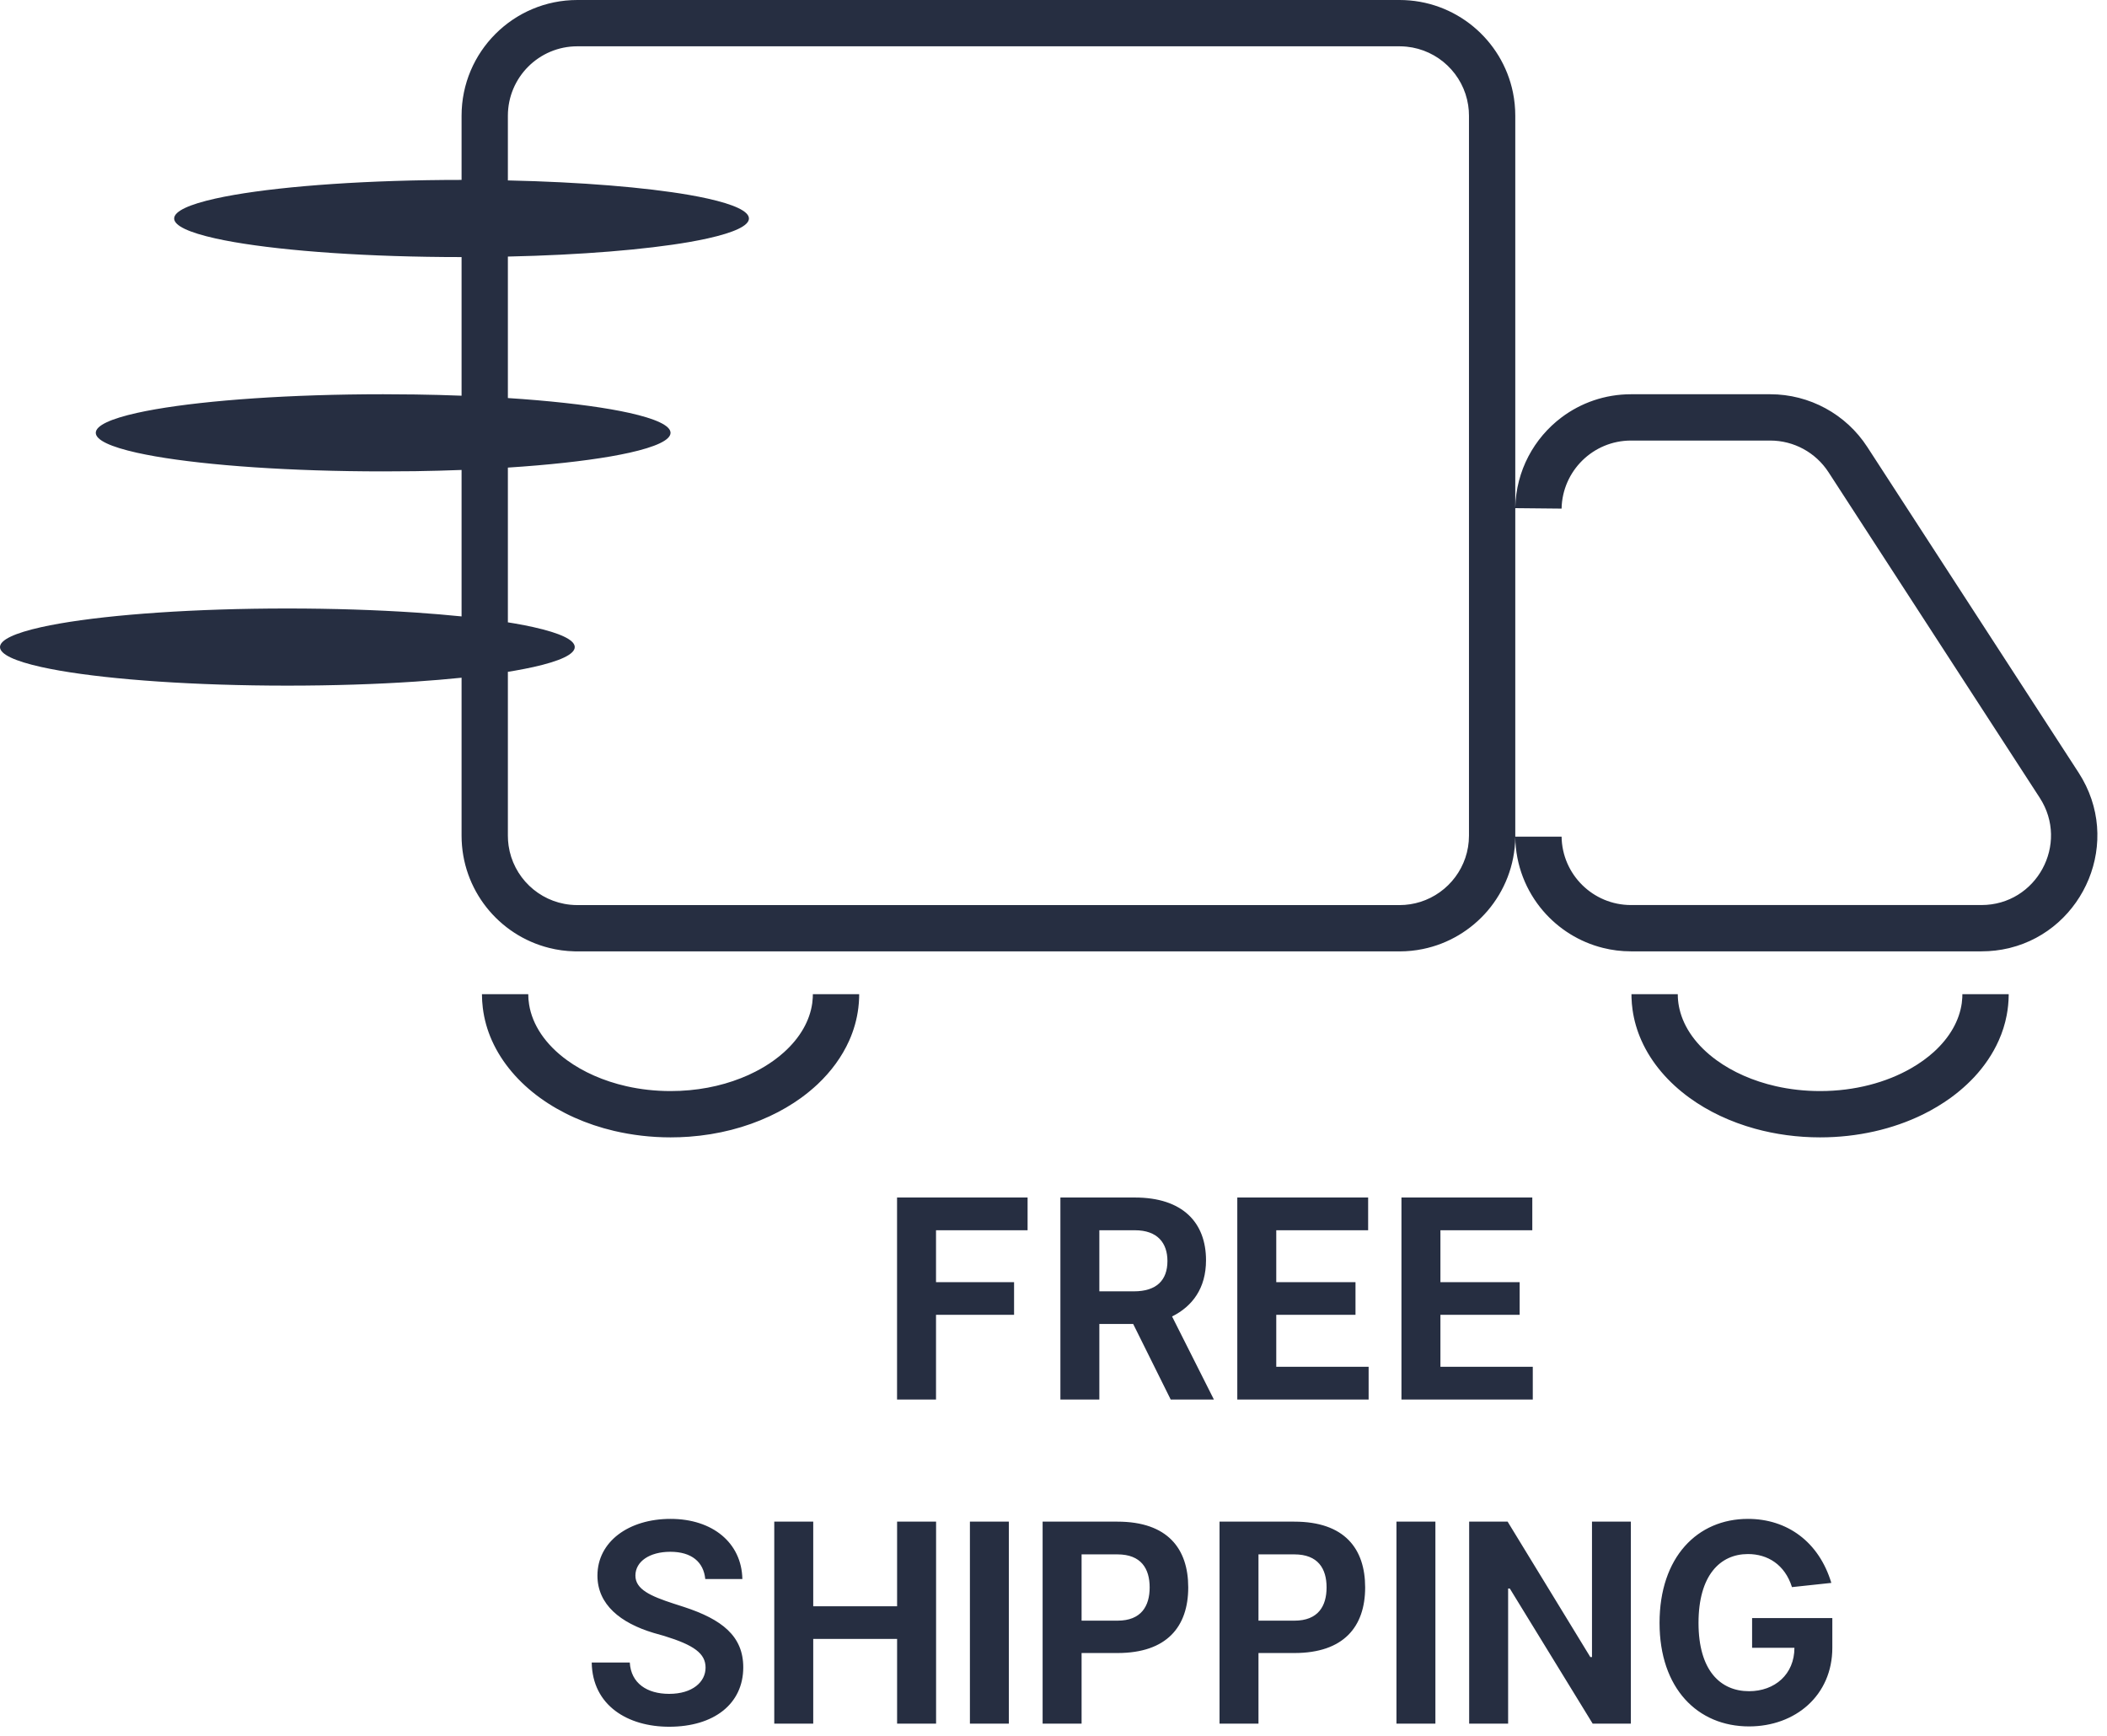 <svg width="91" height="75" viewBox="0 0 91 75" fill="none" xmlns="http://www.w3.org/2000/svg">
<path fill-rule="evenodd" clip-rule="evenodd" d="M9.298 10.297C9.543 10.352 9.812 10.404 10.102 10.455C12.371 10.85 15.932 11.104 19.935 11.104V11.846V13.104V15.09V17.092C19.288 17.066 18.62 17.049 17.935 17.039C17.48 17.033 17.018 17.029 16.549 17.029C12.546 17.029 8.985 17.283 6.716 17.678C6.426 17.729 6.157 17.781 5.912 17.836C4.785 18.088 4.137 18.381 4.137 18.695C4.137 19.01 4.785 19.303 5.912 19.555C6.157 19.609 6.426 19.662 6.716 19.713C8.985 20.107 12.546 20.361 16.549 20.361C17.018 20.361 17.48 20.357 17.935 20.352C18.62 20.342 19.288 20.324 19.935 20.299V22.301V24.615V26.625C19.311 26.561 18.643 26.506 17.935 26.457C16.271 26.346 14.396 26.283 12.412 26.283C8.409 26.283 4.849 26.537 2.579 26.932C2.289 26.982 2.021 27.035 1.775 27.09C0.648 27.342 0 27.635 0 27.949C0 28.264 0.648 28.557 1.775 28.809C2.021 28.863 2.289 28.916 2.579 28.967C4.849 29.361 8.409 29.615 12.412 29.615C14.396 29.615 16.271 29.553 17.935 29.441C18.643 29.393 19.311 29.338 19.935 29.273V31.283V36.094C19.935 38.432 21.542 40.398 23.713 40.943C24.067 41.033 24.436 41.084 24.815 41.092L24.935 41.094H33.107H35.107H37.107H39.107H60.444C60.79 41.094 61.127 41.059 61.452 40.992C62.56 40.766 63.534 40.172 64.243 39.346C64.978 38.486 65.428 37.377 65.444 36.164C65.461 37.377 65.91 38.486 66.645 39.344C67.31 40.119 68.207 40.688 69.23 40.943C69.618 41.041 70.024 41.092 70.443 41.092H70.462H72.462H74.462H82.754H84.754H85.577C85.987 41.092 86.381 41.045 86.754 40.957L86.809 40.943C90.007 40.15 91.695 36.336 89.772 33.371L80.649 19.309C79.728 17.887 78.149 17.029 76.455 17.029H70.443C69.318 17.029 68.28 17.4 67.444 18.027C66.254 18.922 65.476 20.334 65.444 21.93V17.129V5C65.444 4.654 65.409 4.318 65.343 3.992C64.877 1.715 62.861 0 60.444 0H24.935C22.173 0 19.935 2.238 19.935 5V5.553V5.771V7.771C15.932 7.771 12.371 8.025 10.102 8.42C9.812 8.471 9.543 8.523 9.298 8.578C8.171 8.83 7.522 9.123 7.522 9.438C7.522 9.752 8.171 10.045 9.298 10.297ZM21.935 20.299V20.197C23.685 20.084 25.206 19.916 26.381 19.713C26.671 19.662 26.939 19.609 27.185 19.555C28.311 19.303 28.96 19.01 28.96 18.695C28.96 18.381 28.311 18.088 27.185 17.836C26.939 17.781 26.671 17.729 26.381 17.678C25.206 17.475 23.685 17.307 21.935 17.193V17.092V11.846V11.104V11.082C25.11 11.012 27.882 10.781 29.766 10.455C30.055 10.404 30.323 10.352 30.569 10.297C31.697 10.045 32.346 9.752 32.346 9.438C32.346 9.123 31.697 8.83 30.569 8.578C30.323 8.523 30.055 8.471 29.766 8.42C27.882 8.094 25.11 7.863 21.935 7.793V7.771V5.553V5C21.936 3.342 23.278 2 24.935 2H60.444C60.548 2 60.65 2.006 60.751 2.016C62.113 2.154 63.206 3.203 63.41 4.545C63.433 4.693 63.444 4.846 63.444 5V21.93V36.094C63.444 37.435 62.562 38.572 61.347 38.955C61.062 39.045 60.759 39.094 60.444 39.094H24.935C24.831 39.094 24.729 39.088 24.628 39.078C23.258 38.94 22.159 37.877 21.965 36.523C21.945 36.383 21.935 36.24 21.935 36.094V29.273V29.018L22.244 28.967C22.533 28.916 22.801 28.863 23.047 28.809C24.174 28.557 24.823 28.264 24.823 27.949C24.823 27.635 24.174 27.342 23.047 27.09C22.801 27.035 22.533 26.982 22.244 26.932L21.935 26.881V26.625V20.299ZM65.444 36.094V21.949L67.444 21.969C67.476 20.34 68.807 19.029 70.443 19.029H76.455C77.472 19.029 78.418 19.543 78.972 20.396L88.095 34.459C89.389 36.455 87.956 39.092 85.577 39.092H70.443C68.8 39.092 67.467 37.772 67.444 36.137H65.444V36.094ZM22.852 43.391C22.993 44.266 23.55 45.113 24.496 45.799C25.186 46.299 26.061 46.693 27.056 46.918C27.652 47.053 28.292 47.127 28.962 47.127C30.077 47.127 31.111 46.922 32 46.57C32.221 46.484 32.433 46.389 32.635 46.283C32.92 46.137 33.185 45.975 33.427 45.799C33.581 45.688 33.725 45.572 33.857 45.453C34.563 44.818 34.976 44.084 35.081 43.328C35.092 43.25 35.099 43.172 35.103 43.094L35.107 42.943H37.107L37.105 43.094C37.101 43.242 37.089 43.389 37.071 43.533C37.011 44.027 36.876 44.498 36.678 44.943C36.363 45.648 35.892 46.285 35.312 46.832C35.09 47.039 34.852 47.236 34.602 47.418C34.187 47.719 33.73 47.986 33.242 48.213C32.206 48.697 31.023 49.006 29.765 49.098C29.5 49.117 29.232 49.127 28.962 49.127C28.117 49.127 27.298 49.029 26.524 48.848C25.318 48.565 24.224 48.072 23.321 47.418C22.415 46.76 21.68 45.918 21.245 44.943C21.047 44.5 20.912 44.027 20.852 43.533C20.828 43.34 20.815 43.143 20.815 42.943H22.815C22.815 43.094 22.827 43.242 22.852 43.391ZM72.968 47.418C72.061 46.76 71.326 45.918 70.892 44.943C70.705 44.523 70.574 44.08 70.509 43.617C70.484 43.443 70.47 43.27 70.464 43.092L70.462 42.943H72.462L72.466 43.092C72.475 43.258 72.498 43.422 72.537 43.586C72.725 44.393 73.268 45.164 74.143 45.799C74.833 46.299 75.707 46.693 76.702 46.918C77.299 47.053 77.939 47.127 78.608 47.127C80.118 47.127 81.478 46.75 82.53 46.148C82.722 46.039 82.903 45.922 83.073 45.799C83.231 45.684 83.379 45.565 83.515 45.443C84.214 44.81 84.623 44.078 84.728 43.328C84.738 43.25 84.746 43.172 84.75 43.092L84.754 42.943H85.577H86.754V42.996C86.75 43.289 86.721 43.574 86.668 43.852C86.596 44.23 86.48 44.596 86.324 44.943C86.067 45.52 85.706 46.049 85.267 46.522C85.069 46.732 84.856 46.934 84.63 47.121C84.507 47.223 84.38 47.322 84.249 47.418C83.878 47.685 83.476 47.928 83.046 48.139C81.759 48.77 80.23 49.127 78.608 49.127C77.628 49.127 76.682 48.996 75.802 48.754C74.741 48.461 73.777 48.006 72.968 47.418ZM40.426 55.381H43.797V56.791H40.426V60.451H38.743V51.725H44.381V53.139H40.426V55.381ZM52.428 60.451H50.562L48.942 57.188H47.48V60.451H45.798V51.725H49.015C51.081 51.725 52.087 52.81 52.087 54.434C52.087 55.645 51.499 56.424 50.621 56.863L52.428 60.451ZM49.015 53.139H47.48V55.777H48.977C49.943 55.777 50.421 55.303 50.421 54.469C50.421 53.697 49.999 53.139 49.015 53.139ZM55.121 59.037H59.11V60.451H53.438V51.725H59.089V53.139H55.121V55.381H58.543V56.791H55.121V59.037ZM62.211 59.037H66.2V60.451H60.528V51.725H66.179V53.139H62.211V55.381H65.633V56.791H62.211V59.037ZM32.062 68.203H30.46C30.388 67.467 29.868 67.027 28.952 67.027C28.057 67.027 27.443 67.445 27.443 68.055C27.443 68.647 28.087 68.938 29.093 69.266L29.54 69.41C31.181 69.947 32.101 70.668 32.101 72.018C32.101 73.6 30.831 74.584 28.9 74.584C27.115 74.584 25.585 73.668 25.556 71.809H27.2C27.251 72.703 27.941 73.164 28.9 73.164C29.91 73.164 30.473 72.648 30.473 72.031C30.473 71.422 29.979 71.059 28.688 70.662L28.227 70.531C26.809 70.106 25.803 69.312 25.803 68.055C25.803 66.59 27.153 65.606 28.96 65.606C30.775 65.606 32.032 66.641 32.062 68.203ZM33.44 65.725H35.123V69.381H38.745V65.725H40.429V74.451H38.745V70.791H35.123V74.451H33.44V65.725ZM41.89 65.725H43.572V74.451H41.89V65.725ZM51.319 68.566C51.319 70.262 50.395 71.4 48.265 71.4H46.713V74.451H45.03V65.725H48.26C50.434 65.725 51.319 66.897 51.319 68.566ZM48.26 67.139H46.713V70.002H48.265C49.291 70.002 49.653 69.371 49.653 68.566C49.653 67.762 49.291 67.139 48.26 67.139ZM58.96 68.566C58.96 70.262 58.035 71.4 55.905 71.4H54.353V74.451H52.671V65.725H55.9C58.074 65.725 58.96 66.897 58.96 68.566ZM55.9 67.139H54.353V70.002H55.905C56.932 70.002 57.294 69.371 57.294 68.566C57.294 67.762 56.932 67.139 55.9 67.139ZM60.312 65.725H61.994V74.451H60.312V65.725ZM68.757 65.725H70.436V74.451H68.787L65.207 68.613H65.135V74.451H63.452V65.725H65.113L68.685 71.574H68.757V65.725ZM75.672 69.891H79.137V71.174C79.137 73.228 77.543 74.57 75.54 74.57C73.32 74.57 71.675 72.93 71.675 70.1C71.675 67.258 73.308 65.606 75.493 65.606C77.185 65.606 78.558 66.594 79.094 68.371L77.394 68.553C77.087 67.578 76.341 67.125 75.493 67.125C74.292 67.125 73.358 68.043 73.358 70.1C73.358 72.158 74.305 73.049 75.54 73.049C76.652 73.049 77.5 72.32 77.5 71.174H75.672V69.891Z" fill="#262E41"/>
</svg>
